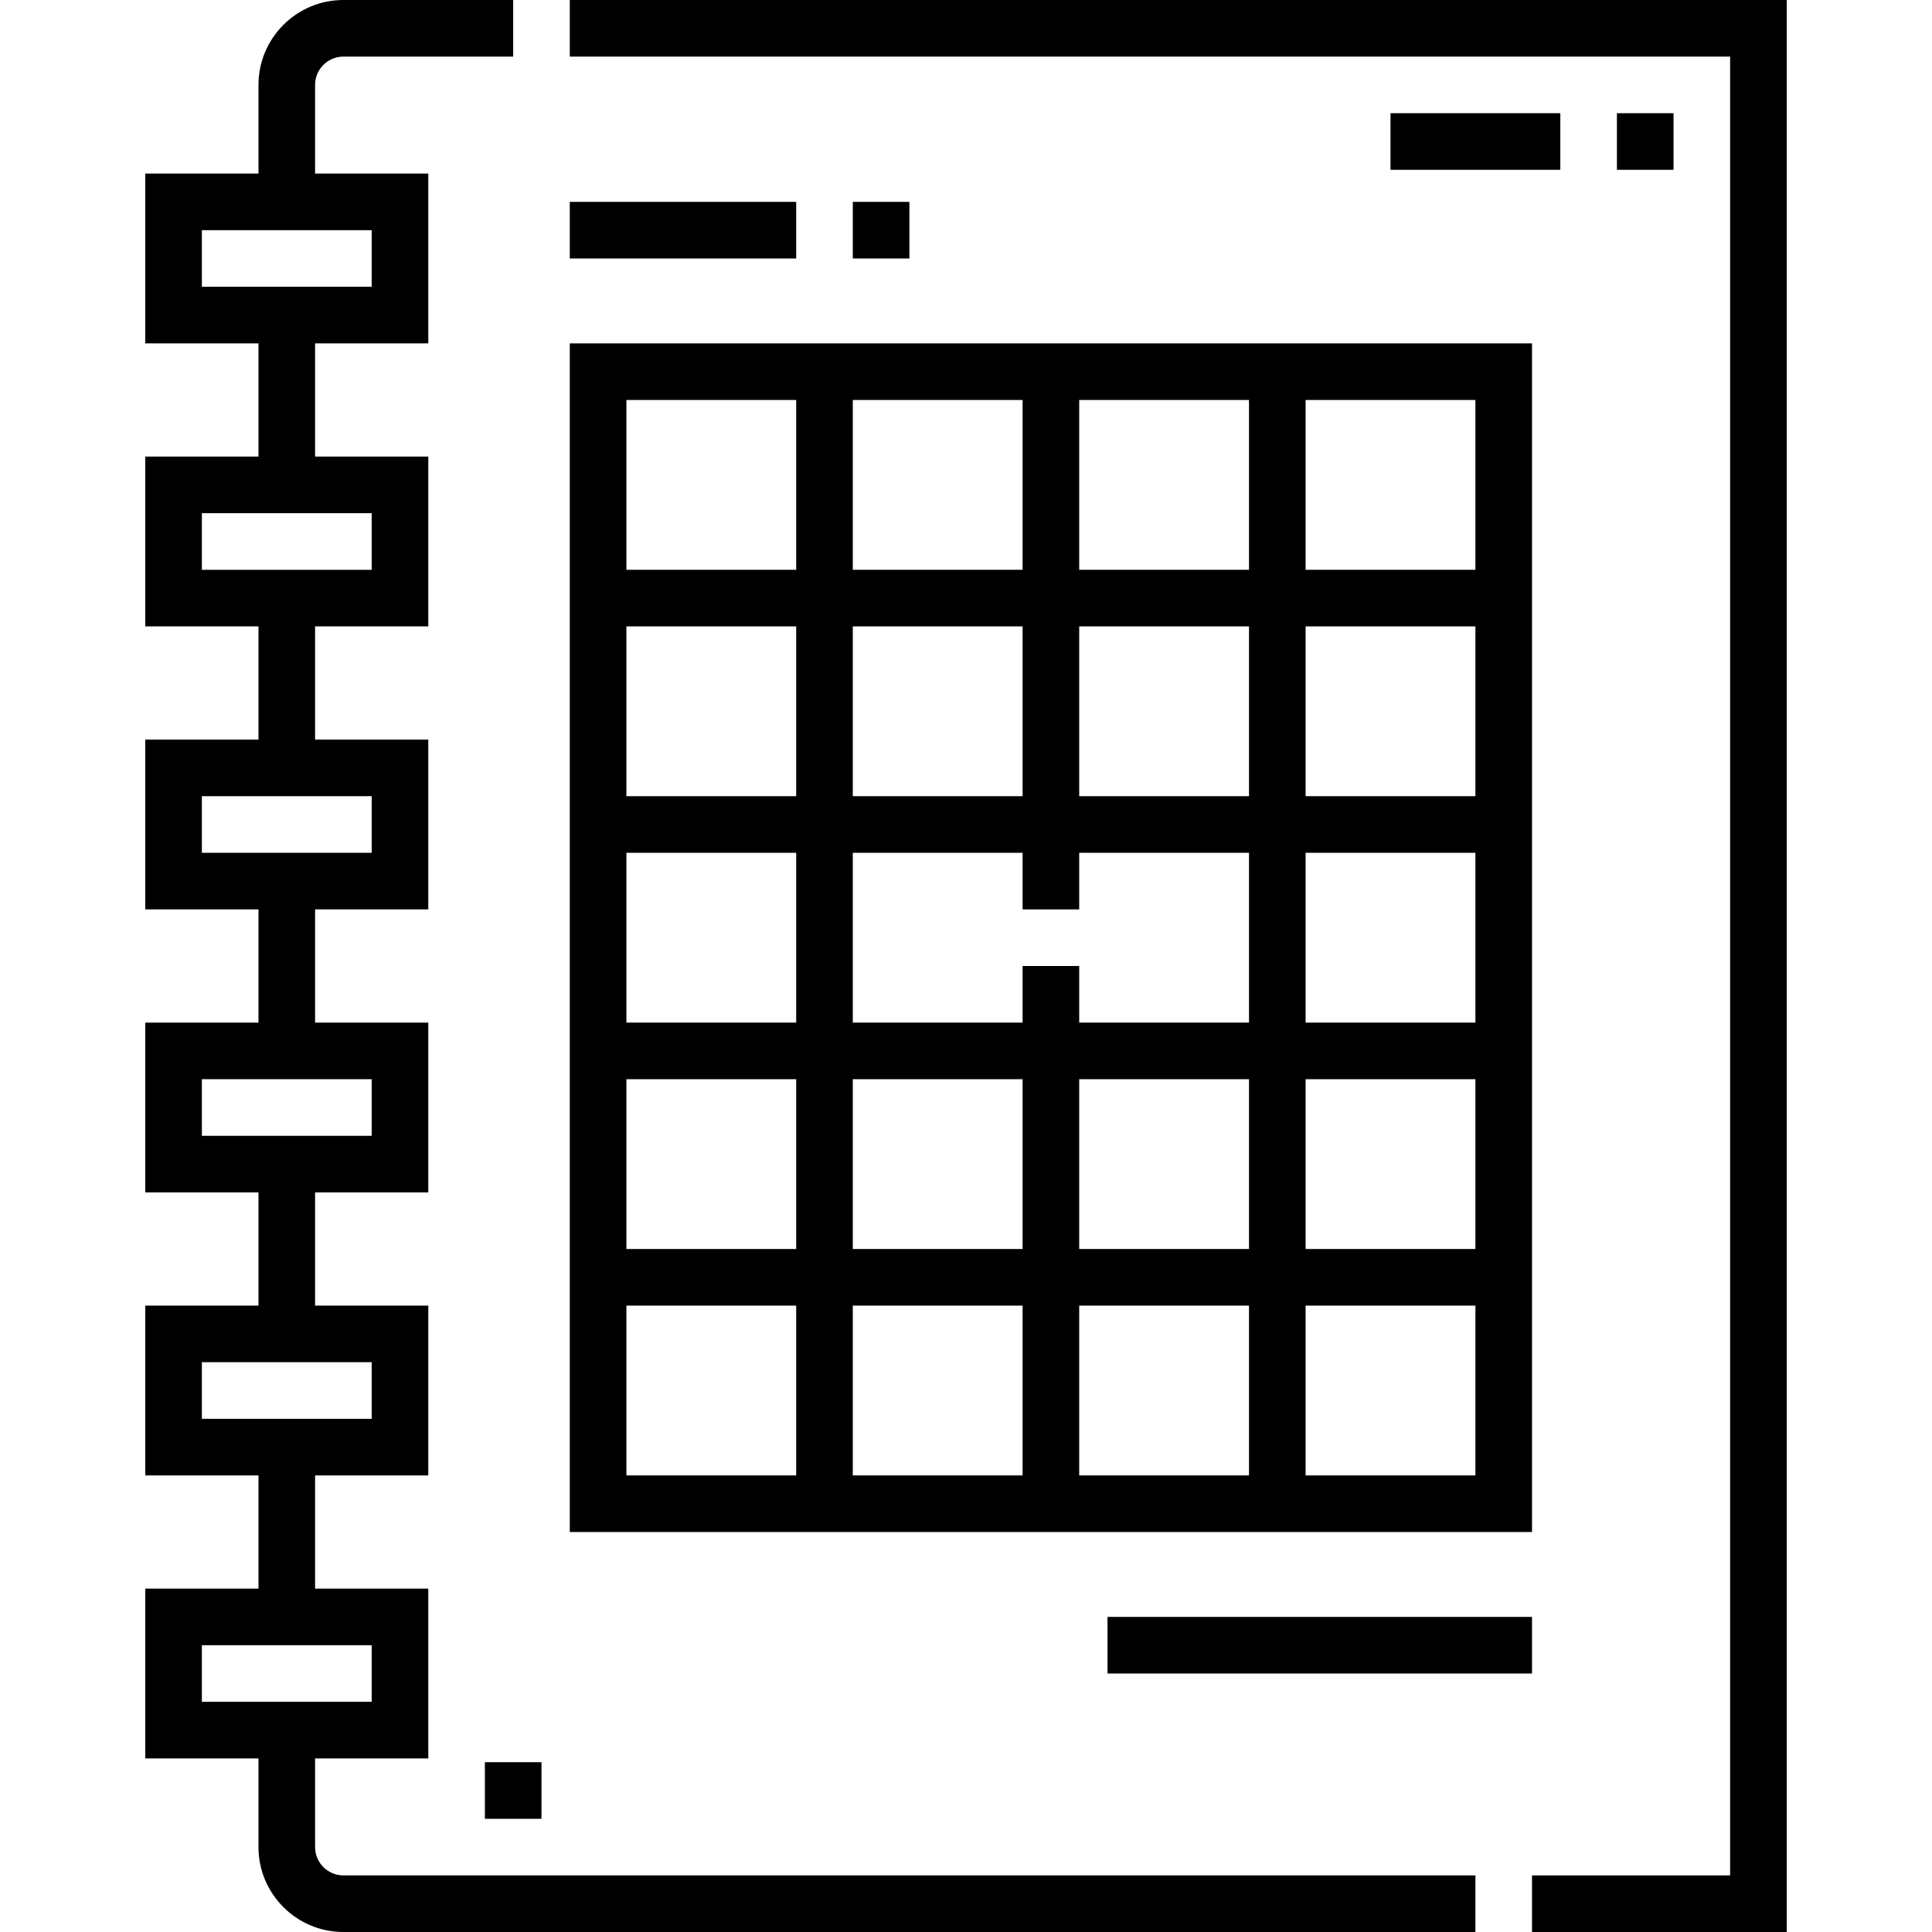 <svg id="Capa_1" enable-background="new 0 0 512 512" height="512" viewBox="0 0 512 512" width="512" xmlns="http://www.w3.org/2000/svg"><g><path d="m150.999 0v15h307.501v482h-52.499v15h67.499v-512z"/><path d="m83.5 489.5v-23.501h30v-45h-30v-30h30v-45h-30v-29.999h30v-45h-30v-30h30v-45h-30v-29.999h30v-45h-30v-30h30v-45h-30v-23.501c0-4.136 3.364-7.5 7.5-7.5h45v-15h-45c-12.406 0-22.5 10.094-22.5 22.5v23.501h-30v45h30v30h-30v45h30v29.999h-30v45h30v30h-30v45h30v29.999h-30v45h30v30h-30v45h30v23.501c0 12.406 10.094 22.5 22.5 22.5h300.001v-15h-300.001c-4.136 0-7.5-3.364-7.5-7.5zm-30-428.499h45v15h-45zm0 75h45v15h-45zm0 74.999h45v15h-45zm0 75h45v15h-45zm0 74.999h45v15h-45zm0 75h45v15h-45z"/><path d="m151 406.001h255v-315.001h-255zm15-60h45.001v45h-45.001zm180-75v-45.001h45v45.001zm45 15v45h-45v-45zm-45-75.001v-45h45v45zm-75 15v15.001h15v-15.001h45v45.001h-45v-15h-15v15h-44.999v-45.001zm-44.999-15v-45h44.999v45zm59.999 0v-45h45v45zm45 75.001v45h-45v-45zm-60 0v45h-44.999v-45zm15 60h45v45h-45zm0-195.001v-45h45v45zm-15 0h-44.999v-45h44.999zm0 195.001v45h-44.999v-45zm-59.999-135.001h-45.001v-45h45.001zm0 15v45.001h-45.001v-45.001zm0 60.001v45h-45.001v-45zm134.999 105v-45h45v45zm45-240.001h-45v-45h45zm-179.999-45v45h-45.001v-45z"/><path d="m226 53.501h15v15h-15z"/><path d="m151 53.501h60v15h-60z"/><path d="m293.5 428.5h112.5v15h-112.5z"/><path d="m368.501 30h45v15h-45z"/><path d="m428.501 30h15v15h-15z"/><path d="m128.5 467h15v15h-15z"/></g></svg>